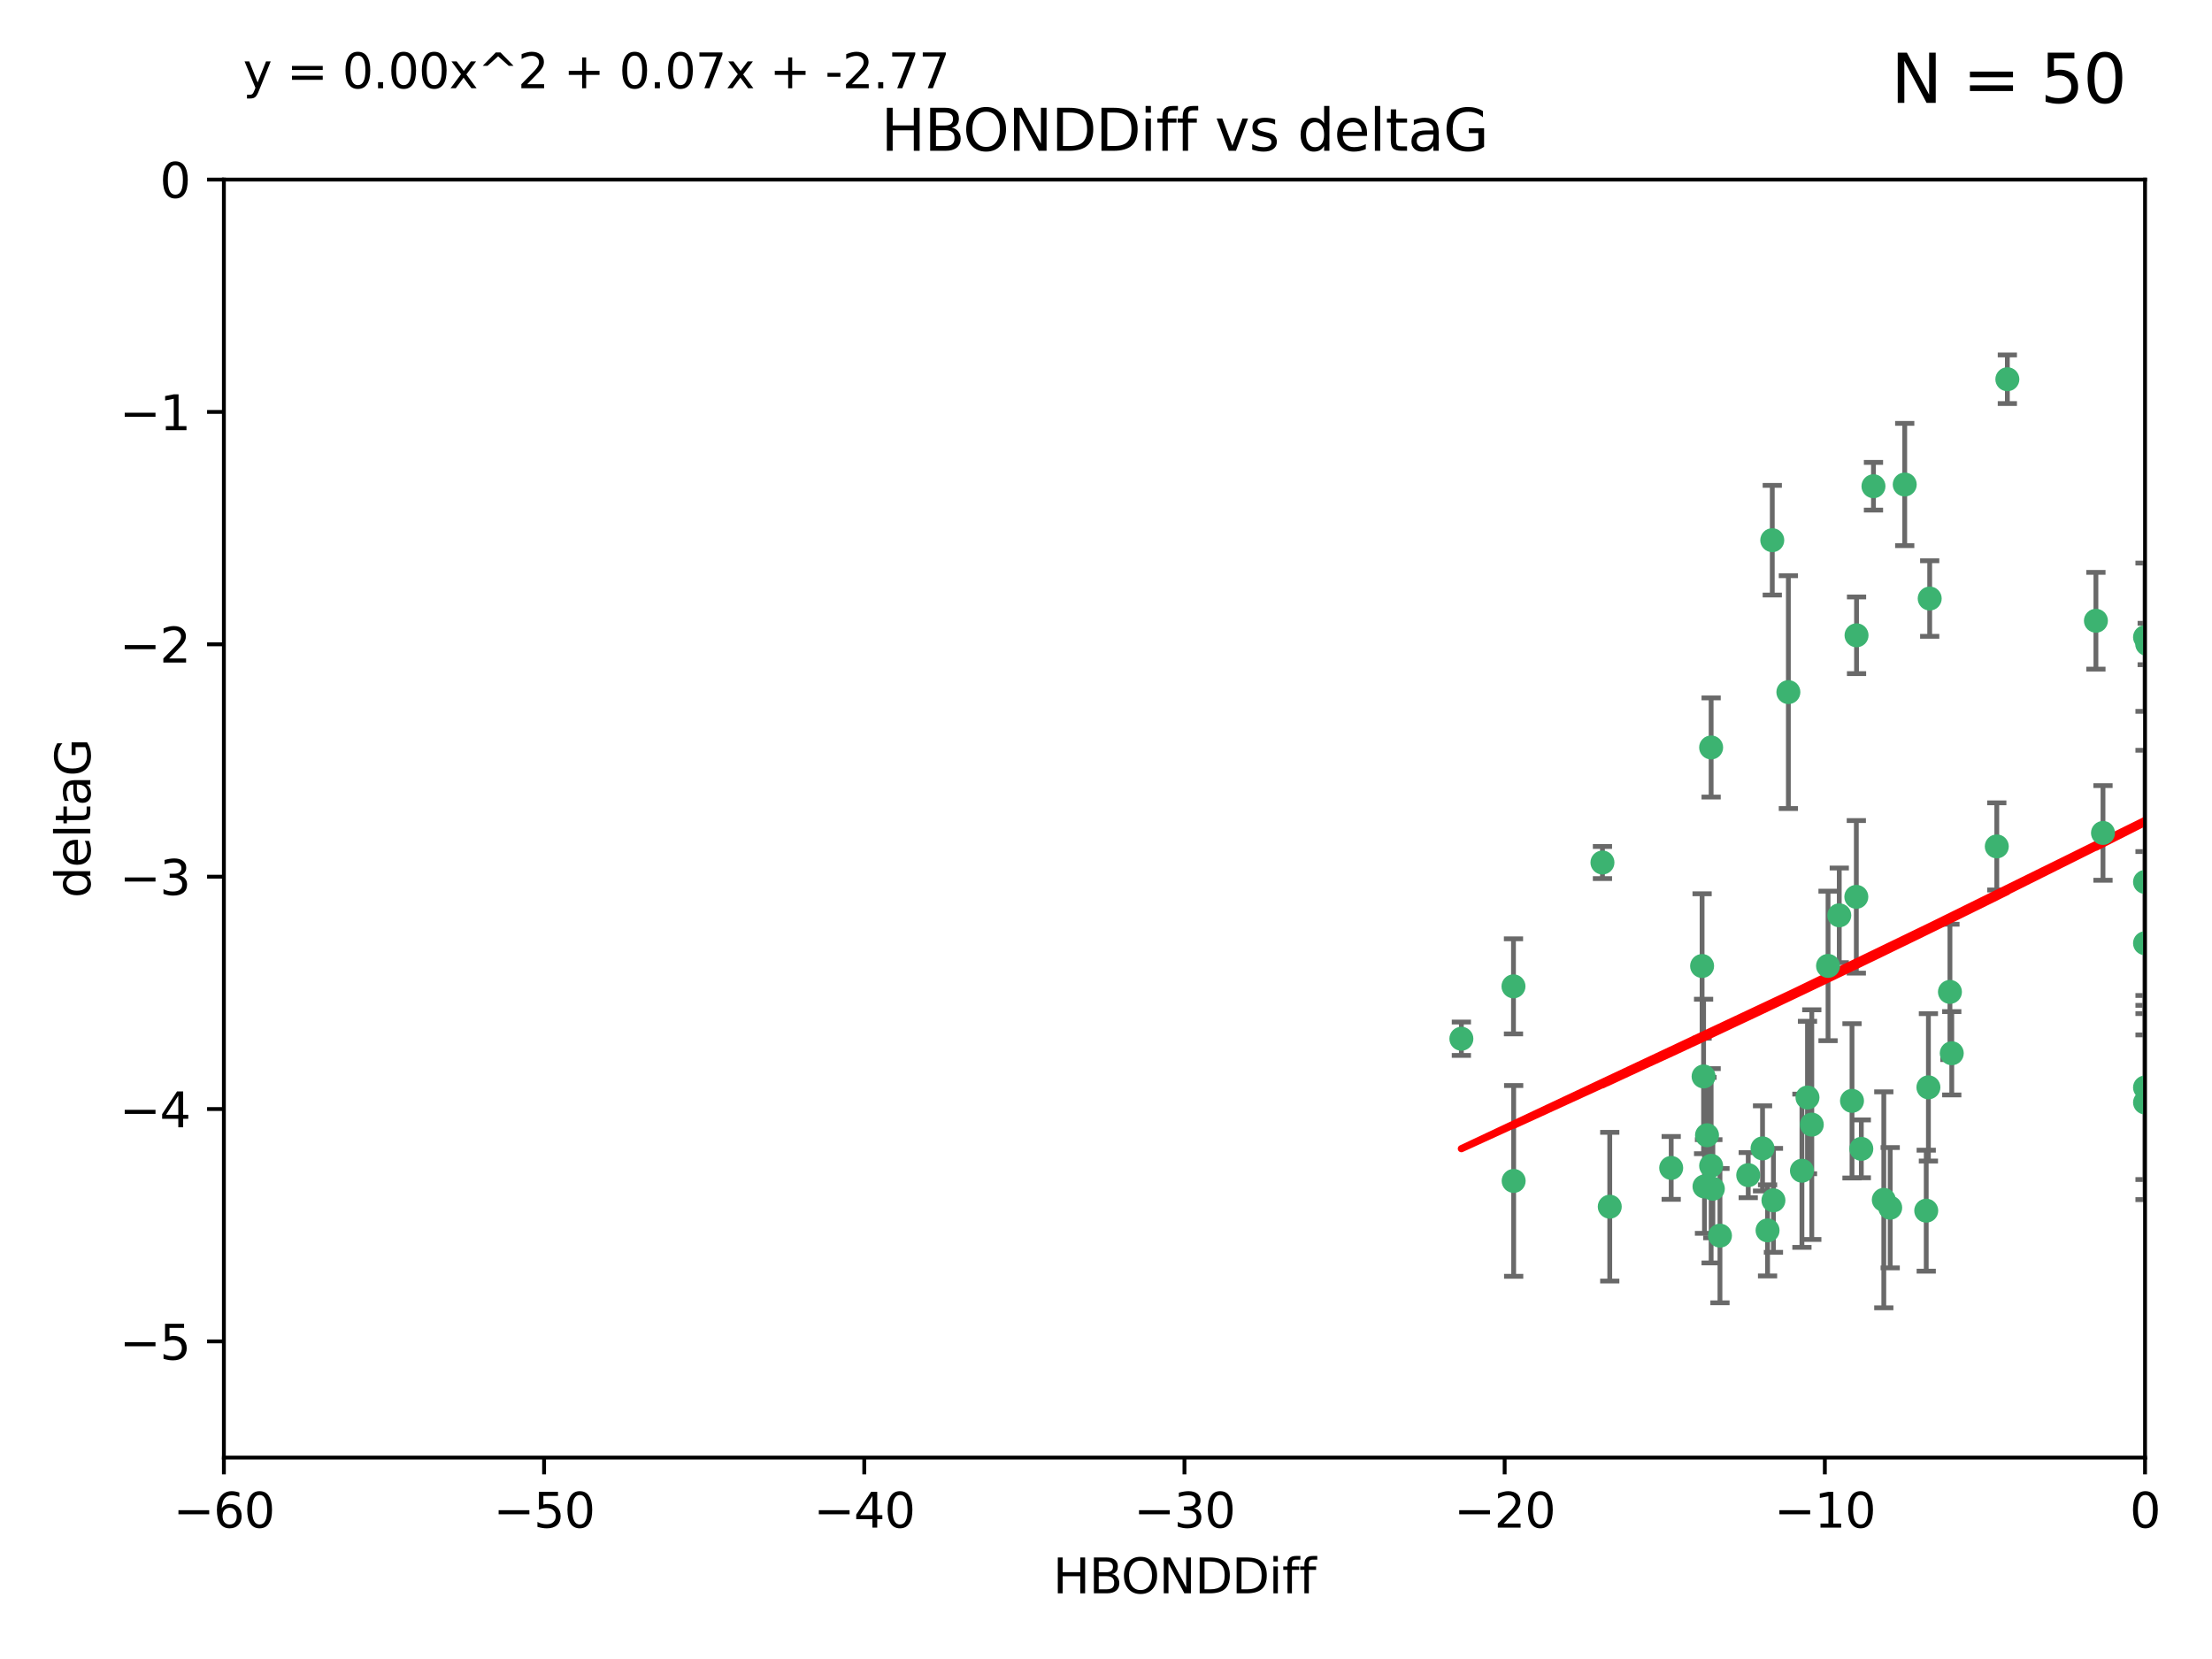 <?xml version="1.0" encoding="utf-8" standalone="no"?>
<!DOCTYPE svg PUBLIC "-//W3C//DTD SVG 1.1//EN"
  "http://www.w3.org/Graphics/SVG/1.1/DTD/svg11.dtd">
<svg xmlns:xlink="http://www.w3.org/1999/xlink" width="460.8pt" height="345.6pt" viewBox="0 0 460.8 345.6" xmlns="http://www.w3.org/2000/svg" version="1.1">
 <defs>
  <style type="text/css">*{stroke-linejoin: round; stroke-linecap: butt}</style>
 </defs>
 <g id="figure_1">
  <g id="patch_1">
   <path d="M 0 345.6 
L 460.8 345.6 
L 460.8 0 
L 0 0 
z
" style="fill: #ffffff"/>
  </g>
  <g id="axes_1">
   <g id="patch_2">
    <path d="M 46.64 303.64 
L 446.85 303.64 
L 446.85 37.411 
L 46.64 37.411 
z
" style="fill: #ffffff"/>
   </g>
   <g id="PathCollection_1">
    <defs>
     <path id="mf880e92dfe" d="M 0 1.118 
C 0.297 1.118 0.581 1 0.791 0.791 
C 1 0.581 1.118 0.297 1.118 0 
C 1.118 -0.297 1 -0.581 0.791 -0.791 
C 0.581 -1 0.297 -1.118 0 -1.118 
C -0.297 -1.118 -0.581 -1 -0.791 -0.791 
C -1 -0.581 -1.118 -0.297 -1.118 0 
C -1.118 0.297 -1 0.581 -0.791 0.791 
C -0.581 1 -0.297 1.118 0 1.118 
z
" style="stroke: #3cb371"/>
    </defs>
    <g clip-path="url(#p77d6be1701)">
     <use xlink:href="#mf880e92dfe" x="335.341" y="251.376" style="fill: #3cb371; stroke: #3cb371"/>
     <use xlink:href="#mf880e92dfe" x="364.189" y="244.802" style="fill: #3cb371; stroke: #3cb371"/>
     <use xlink:href="#mf880e92dfe" x="368.215" y="256.313" style="fill: #3cb371; stroke: #3cb371"/>
     <use xlink:href="#mf880e92dfe" x="377.43" y="234.279" style="fill: #3cb371; stroke: #3cb371"/>
     <use xlink:href="#mf880e92dfe" x="315.323" y="246.006" style="fill: #3cb371; stroke: #3cb371"/>
     <use xlink:href="#mf880e92dfe" x="348.14" y="243.297" style="fill: #3cb371; stroke: #3cb371"/>
     <use xlink:href="#mf880e92dfe" x="358.301" y="257.405" style="fill: #3cb371; stroke: #3cb371"/>
     <use xlink:href="#mf880e92dfe" x="393.763" y="251.587" style="fill: #3cb371; stroke: #3cb371"/>
     <use xlink:href="#mf880e92dfe" x="367.169" y="239.231" style="fill: #3cb371; stroke: #3cb371"/>
     <use xlink:href="#mf880e92dfe" x="356.818" y="247.636" style="fill: #3cb371; stroke: #3cb371"/>
     <use xlink:href="#mf880e92dfe" x="375.375" y="243.883" style="fill: #3cb371; stroke: #3cb371"/>
     <use xlink:href="#mf880e92dfe" x="380.815" y="201.217" style="fill: #3cb371; stroke: #3cb371"/>
     <use xlink:href="#mf880e92dfe" x="369.439" y="250.053" style="fill: #3cb371; stroke: #3cb371"/>
     <use xlink:href="#mf880e92dfe" x="461.043" y="160.932" style="fill: #3cb371; stroke: #3cb371"/>
     <use xlink:href="#mf880e92dfe" x="392.43" y="249.947" style="fill: #3cb371; stroke: #3cb371"/>
     <use xlink:href="#mf880e92dfe" x="355.078" y="247.167" style="fill: #3cb371; stroke: #3cb371"/>
     <use xlink:href="#mf880e92dfe" x="387.747" y="239.326" style="fill: #3cb371; stroke: #3cb371"/>
     <use xlink:href="#mf880e92dfe" x="385.806" y="229.326" style="fill: #3cb371; stroke: #3cb371"/>
     <use xlink:href="#mf880e92dfe" x="354.578" y="201.236" style="fill: #3cb371; stroke: #3cb371"/>
     <use xlink:href="#mf880e92dfe" x="356.461" y="242.854" style="fill: #3cb371; stroke: #3cb371"/>
     <use xlink:href="#mf880e92dfe" x="386.75" y="132.347" style="fill: #3cb371; stroke: #3cb371"/>
     <use xlink:href="#mf880e92dfe" x="372.551" y="144.179" style="fill: #3cb371; stroke: #3cb371"/>
     <use xlink:href="#mf880e92dfe" x="467.182" y="182.373" style="fill: #3cb371; stroke: #3cb371"/>
     <use xlink:href="#mf880e92dfe" x="354.889" y="224.244" style="fill: #3cb371; stroke: #3cb371"/>
     <use xlink:href="#mf880e92dfe" x="356.461" y="155.71" style="fill: #3cb371; stroke: #3cb371"/>
     <use xlink:href="#mf880e92dfe" x="304.431" y="216.388" style="fill: #3cb371; stroke: #3cb371"/>
     <use xlink:href="#mf880e92dfe" x="415.968" y="176.324" style="fill: #3cb371; stroke: #3cb371"/>
     <use xlink:href="#mf880e92dfe" x="406.209" y="206.631" style="fill: #3cb371; stroke: #3cb371"/>
     <use xlink:href="#mf880e92dfe" x="401.269" y="252.205" style="fill: #3cb371; stroke: #3cb371"/>
     <use xlink:href="#mf880e92dfe" x="396.79" y="100.933" style="fill: #3cb371; stroke: #3cb371"/>
     <use xlink:href="#mf880e92dfe" x="355.603" y="236.492" style="fill: #3cb371; stroke: #3cb371"/>
     <use xlink:href="#mf880e92dfe" x="418.169" y="79.004" style="fill: #3cb371; stroke: #3cb371"/>
     <use xlink:href="#mf880e92dfe" x="386.706" y="186.829" style="fill: #3cb371; stroke: #3cb371"/>
     <use xlink:href="#mf880e92dfe" x="376.533" y="228.634" style="fill: #3cb371; stroke: #3cb371"/>
     <use xlink:href="#mf880e92dfe" x="390.278" y="101.292" style="fill: #3cb371; stroke: #3cb371"/>
     <use xlink:href="#mf880e92dfe" x="401.723" y="226.513" style="fill: #3cb371; stroke: #3cb371"/>
     <use xlink:href="#mf880e92dfe" x="315.286" y="205.474" style="fill: #3cb371; stroke: #3cb371"/>
     <use xlink:href="#mf880e92dfe" x="383.153" y="190.68" style="fill: #3cb371; stroke: #3cb371"/>
     <use xlink:href="#mf880e92dfe" x="446.85" y="196.492" style="fill: #3cb371; stroke: #3cb371"/>
     <use xlink:href="#mf880e92dfe" x="369.197" y="112.533" style="fill: #3cb371; stroke: #3cb371"/>
     <use xlink:href="#mf880e92dfe" x="401.991" y="124.685" style="fill: #3cb371; stroke: #3cb371"/>
     <use xlink:href="#mf880e92dfe" x="406.587" y="219.415" style="fill: #3cb371; stroke: #3cb371"/>
     <use xlink:href="#mf880e92dfe" x="446.85" y="183.726" style="fill: #3cb371; stroke: #3cb371"/>
     <use xlink:href="#mf880e92dfe" x="438.092" y="173.517" style="fill: #3cb371; stroke: #3cb371"/>
     <use xlink:href="#mf880e92dfe" x="446.85" y="229.664" style="fill: #3cb371; stroke: #3cb371"/>
     <use xlink:href="#mf880e92dfe" x="446.85" y="132.74" style="fill: #3cb371; stroke: #3cb371"/>
     <use xlink:href="#mf880e92dfe" x="436.618" y="129.316" style="fill: #3cb371; stroke: #3cb371"/>
     <use xlink:href="#mf880e92dfe" x="447.3" y="134.155" style="fill: #3cb371; stroke: #3cb371"/>
     <use xlink:href="#mf880e92dfe" x="333.82" y="179.678" style="fill: #3cb371; stroke: #3cb371"/>
     <use xlink:href="#mf880e92dfe" x="446.85" y="226.55" style="fill: #3cb371; stroke: #3cb371"/>
    </g>
   </g>
   <g id="matplotlib.axis_1">
    <g id="xtick_1">
     <g id="line2d_1">
      <defs>
       <path id="m712884df09" d="M 0 0 
L 0 3.5 
" style="stroke: #000000; stroke-width: 0.8"/>
      </defs>
      <g>
       <use xlink:href="#m712884df09" x="46.64" y="303.64" style="stroke: #000000; stroke-width: 0.8"/>
      </g>
     </g>
     <g id="text_1">
      <!-- −60 -->
      <g transform="translate(36.088 318.238)scale(0.1 -0.1)">
       <defs>
        <path id="DejaVuSans-2212" d="M 678 2272 
L 4684 2272 
L 4684 1741 
L 678 1741 
L 678 2272 
z
" transform="scale(0.016)"/>
        <path id="DejaVuSans-36" d="M 2113 2584 
Q 1688 2584 1439 2293 
Q 1191 2003 1191 1497 
Q 1191 994 1439 701 
Q 1688 409 2113 409 
Q 2538 409 2786 701 
Q 3034 994 3034 1497 
Q 3034 2003 2786 2293 
Q 2538 2584 2113 2584 
z
M 3366 4563 
L 3366 3988 
Q 3128 4100 2886 4159 
Q 2644 4219 2406 4219 
Q 1781 4219 1451 3797 
Q 1122 3375 1075 2522 
Q 1259 2794 1537 2939 
Q 1816 3084 2150 3084 
Q 2853 3084 3261 2657 
Q 3669 2231 3669 1497 
Q 3669 778 3244 343 
Q 2819 -91 2113 -91 
Q 1303 -91 875 529 
Q 447 1150 447 2328 
Q 447 3434 972 4092 
Q 1497 4750 2381 4750 
Q 2619 4750 2861 4703 
Q 3103 4656 3366 4563 
z
" transform="scale(0.016)"/>
        <path id="DejaVuSans-30" d="M 2034 4250 
Q 1547 4250 1301 3770 
Q 1056 3291 1056 2328 
Q 1056 1369 1301 889 
Q 1547 409 2034 409 
Q 2525 409 2770 889 
Q 3016 1369 3016 2328 
Q 3016 3291 2770 3770 
Q 2525 4250 2034 4250 
z
M 2034 4750 
Q 2819 4750 3233 4129 
Q 3647 3509 3647 2328 
Q 3647 1150 3233 529 
Q 2819 -91 2034 -91 
Q 1250 -91 836 529 
Q 422 1150 422 2328 
Q 422 3509 836 4129 
Q 1250 4750 2034 4750 
z
" transform="scale(0.016)"/>
       </defs>
       <use xlink:href="#DejaVuSans-2212"/>
       <use xlink:href="#DejaVuSans-36" x="83.789"/>
       <use xlink:href="#DejaVuSans-30" x="147.412"/>
      </g>
     </g>
    </g>
    <g id="xtick_2">
     <g id="line2d_2">
      <g>
       <use xlink:href="#m712884df09" x="113.342" y="303.64" style="stroke: #000000; stroke-width: 0.8"/>
      </g>
     </g>
     <g id="text_2">
      <!-- −50 -->
      <g transform="translate(102.789 318.238)scale(0.1 -0.1)">
       <defs>
        <path id="DejaVuSans-35" d="M 691 4666 
L 3169 4666 
L 3169 4134 
L 1269 4134 
L 1269 2991 
Q 1406 3038 1543 3061 
Q 1681 3084 1819 3084 
Q 2600 3084 3056 2656 
Q 3513 2228 3513 1497 
Q 3513 744 3044 326 
Q 2575 -91 1722 -91 
Q 1428 -91 1123 -41 
Q 819 9 494 109 
L 494 744 
Q 775 591 1075 516 
Q 1375 441 1709 441 
Q 2250 441 2565 725 
Q 2881 1009 2881 1497 
Q 2881 1984 2565 2268 
Q 2250 2553 1709 2553 
Q 1456 2553 1204 2497 
Q 953 2441 691 2322 
L 691 4666 
z
" transform="scale(0.016)"/>
       </defs>
       <use xlink:href="#DejaVuSans-2212"/>
       <use xlink:href="#DejaVuSans-35" x="83.789"/>
       <use xlink:href="#DejaVuSans-30" x="147.412"/>
      </g>
     </g>
    </g>
    <g id="xtick_3">
     <g id="line2d_3">
      <g>
       <use xlink:href="#m712884df09" x="180.043" y="303.64" style="stroke: #000000; stroke-width: 0.8"/>
      </g>
     </g>
     <g id="text_3">
      <!-- −40 -->
      <g transform="translate(169.491 318.238)scale(0.1 -0.1)">
       <defs>
        <path id="DejaVuSans-34" d="M 2419 4116 
L 825 1625 
L 2419 1625 
L 2419 4116 
z
M 2253 4666 
L 3047 4666 
L 3047 1625 
L 3713 1625 
L 3713 1100 
L 3047 1100 
L 3047 0 
L 2419 0 
L 2419 1100 
L 313 1100 
L 313 1709 
L 2253 4666 
z
" transform="scale(0.016)"/>
       </defs>
       <use xlink:href="#DejaVuSans-2212"/>
       <use xlink:href="#DejaVuSans-34" x="83.789"/>
       <use xlink:href="#DejaVuSans-30" x="147.412"/>
      </g>
     </g>
    </g>
    <g id="xtick_4">
     <g id="line2d_4">
      <g>
       <use xlink:href="#m712884df09" x="246.745" y="303.64" style="stroke: #000000; stroke-width: 0.8"/>
      </g>
     </g>
     <g id="text_4">
      <!-- −30 -->
      <g transform="translate(236.193 318.238)scale(0.1 -0.1)">
       <defs>
        <path id="DejaVuSans-33" d="M 2597 2516 
Q 3050 2419 3304 2112 
Q 3559 1806 3559 1356 
Q 3559 666 3084 287 
Q 2609 -91 1734 -91 
Q 1441 -91 1130 -33 
Q 819 25 488 141 
L 488 750 
Q 750 597 1062 519 
Q 1375 441 1716 441 
Q 2309 441 2620 675 
Q 2931 909 2931 1356 
Q 2931 1769 2642 2001 
Q 2353 2234 1838 2234 
L 1294 2234 
L 1294 2753 
L 1863 2753 
Q 2328 2753 2575 2939 
Q 2822 3125 2822 3475 
Q 2822 3834 2567 4026 
Q 2313 4219 1838 4219 
Q 1578 4219 1281 4162 
Q 984 4106 628 3988 
L 628 4550 
Q 988 4650 1302 4700 
Q 1616 4750 1894 4750 
Q 2613 4750 3031 4423 
Q 3450 4097 3450 3541 
Q 3450 3153 3228 2886 
Q 3006 2619 2597 2516 
z
" transform="scale(0.016)"/>
       </defs>
       <use xlink:href="#DejaVuSans-2212"/>
       <use xlink:href="#DejaVuSans-33" x="83.789"/>
       <use xlink:href="#DejaVuSans-30" x="147.412"/>
      </g>
     </g>
    </g>
    <g id="xtick_5">
     <g id="line2d_5">
      <g>
       <use xlink:href="#m712884df09" x="313.447" y="303.64" style="stroke: #000000; stroke-width: 0.8"/>
      </g>
     </g>
     <g id="text_5">
      <!-- −20 -->
      <g transform="translate(302.894 318.238)scale(0.1 -0.1)">
       <defs>
        <path id="DejaVuSans-32" d="M 1228 531 
L 3431 531 
L 3431 0 
L 469 0 
L 469 531 
Q 828 903 1448 1529 
Q 2069 2156 2228 2338 
Q 2531 2678 2651 2914 
Q 2772 3150 2772 3378 
Q 2772 3750 2511 3984 
Q 2250 4219 1831 4219 
Q 1534 4219 1204 4116 
Q 875 4013 500 3803 
L 500 4441 
Q 881 4594 1212 4672 
Q 1544 4750 1819 4750 
Q 2544 4750 2975 4387 
Q 3406 4025 3406 3419 
Q 3406 3131 3298 2873 
Q 3191 2616 2906 2266 
Q 2828 2175 2409 1742 
Q 1991 1309 1228 531 
z
" transform="scale(0.016)"/>
       </defs>
       <use xlink:href="#DejaVuSans-2212"/>
       <use xlink:href="#DejaVuSans-32" x="83.789"/>
       <use xlink:href="#DejaVuSans-30" x="147.412"/>
      </g>
     </g>
    </g>
    <g id="xtick_6">
     <g id="line2d_6">
      <g>
       <use xlink:href="#m712884df09" x="380.148" y="303.64" style="stroke: #000000; stroke-width: 0.8"/>
      </g>
     </g>
     <g id="text_6">
      <!-- −10 -->
      <g transform="translate(369.596 318.238)scale(0.1 -0.1)">
       <defs>
        <path id="DejaVuSans-31" d="M 794 531 
L 1825 531 
L 1825 4091 
L 703 3866 
L 703 4441 
L 1819 4666 
L 2450 4666 
L 2450 531 
L 3481 531 
L 3481 0 
L 794 0 
L 794 531 
z
" transform="scale(0.016)"/>
       </defs>
       <use xlink:href="#DejaVuSans-2212"/>
       <use xlink:href="#DejaVuSans-31" x="83.789"/>
       <use xlink:href="#DejaVuSans-30" x="147.412"/>
      </g>
     </g>
    </g>
    <g id="xtick_7">
     <g id="line2d_7">
      <g>
       <use xlink:href="#m712884df09" x="446.85" y="303.64" style="stroke: #000000; stroke-width: 0.8"/>
      </g>
     </g>
     <g id="text_7">
      <!-- 0 -->
      <g transform="translate(443.669 318.238)scale(0.1 -0.1)">
       <use xlink:href="#DejaVuSans-30"/>
      </g>
     </g>
    </g>
    <g id="text_8">
     <!-- HBONDDiff -->
     <g transform="translate(219.356 331.917)scale(0.1 -0.1)">
      <defs>
       <path id="DejaVuSans-48" d="M 628 4666 
L 1259 4666 
L 1259 2753 
L 3553 2753 
L 3553 4666 
L 4184 4666 
L 4184 0 
L 3553 0 
L 3553 2222 
L 1259 2222 
L 1259 0 
L 628 0 
L 628 4666 
z
" transform="scale(0.016)"/>
       <path id="DejaVuSans-42" d="M 1259 2228 
L 1259 519 
L 2272 519 
Q 2781 519 3026 730 
Q 3272 941 3272 1375 
Q 3272 1813 3026 2020 
Q 2781 2228 2272 2228 
L 1259 2228 
z
M 1259 4147 
L 1259 2741 
L 2194 2741 
Q 2656 2741 2882 2914 
Q 3109 3088 3109 3444 
Q 3109 3797 2882 3972 
Q 2656 4147 2194 4147 
L 1259 4147 
z
M 628 4666 
L 2241 4666 
Q 2963 4666 3353 4366 
Q 3744 4066 3744 3513 
Q 3744 3084 3544 2831 
Q 3344 2578 2956 2516 
Q 3422 2416 3680 2098 
Q 3938 1781 3938 1306 
Q 3938 681 3513 340 
Q 3088 0 2303 0 
L 628 0 
L 628 4666 
z
" transform="scale(0.016)"/>
       <path id="DejaVuSans-4f" d="M 2522 4238 
Q 1834 4238 1429 3725 
Q 1025 3213 1025 2328 
Q 1025 1447 1429 934 
Q 1834 422 2522 422 
Q 3209 422 3611 934 
Q 4013 1447 4013 2328 
Q 4013 3213 3611 3725 
Q 3209 4238 2522 4238 
z
M 2522 4750 
Q 3503 4750 4090 4092 
Q 4678 3434 4678 2328 
Q 4678 1225 4090 567 
Q 3503 -91 2522 -91 
Q 1538 -91 948 565 
Q 359 1222 359 2328 
Q 359 3434 948 4092 
Q 1538 4750 2522 4750 
z
" transform="scale(0.016)"/>
       <path id="DejaVuSans-4e" d="M 628 4666 
L 1478 4666 
L 3547 763 
L 3547 4666 
L 4159 4666 
L 4159 0 
L 3309 0 
L 1241 3903 
L 1241 0 
L 628 0 
L 628 4666 
z
" transform="scale(0.016)"/>
       <path id="DejaVuSans-44" d="M 1259 4147 
L 1259 519 
L 2022 519 
Q 2988 519 3436 956 
Q 3884 1394 3884 2338 
Q 3884 3275 3436 3711 
Q 2988 4147 2022 4147 
L 1259 4147 
z
M 628 4666 
L 1925 4666 
Q 3281 4666 3915 4102 
Q 4550 3538 4550 2338 
Q 4550 1131 3912 565 
Q 3275 0 1925 0 
L 628 0 
L 628 4666 
z
" transform="scale(0.016)"/>
       <path id="DejaVuSans-69" d="M 603 3500 
L 1178 3500 
L 1178 0 
L 603 0 
L 603 3500 
z
M 603 4863 
L 1178 4863 
L 1178 4134 
L 603 4134 
L 603 4863 
z
" transform="scale(0.016)"/>
       <path id="DejaVuSans-66" d="M 2375 4863 
L 2375 4384 
L 1825 4384 
Q 1516 4384 1395 4259 
Q 1275 4134 1275 3809 
L 1275 3500 
L 2222 3500 
L 2222 3053 
L 1275 3053 
L 1275 0 
L 697 0 
L 697 3053 
L 147 3053 
L 147 3500 
L 697 3500 
L 697 3744 
Q 697 4328 969 4595 
Q 1241 4863 1831 4863 
L 2375 4863 
z
" transform="scale(0.016)"/>
      </defs>
      <use xlink:href="#DejaVuSans-48"/>
      <use xlink:href="#DejaVuSans-42" x="75.195"/>
      <use xlink:href="#DejaVuSans-4f" x="142.049"/>
      <use xlink:href="#DejaVuSans-4e" x="220.76"/>
      <use xlink:href="#DejaVuSans-44" x="295.564"/>
      <use xlink:href="#DejaVuSans-44" x="372.566"/>
      <use xlink:href="#DejaVuSans-69" x="449.568"/>
      <use xlink:href="#DejaVuSans-66" x="477.352"/>
      <use xlink:href="#DejaVuSans-66" x="512.557"/>
     </g>
    </g>
   </g>
   <g id="matplotlib.axis_2">
    <g id="ytick_1">
     <g id="line2d_8">
      <defs>
       <path id="m586e40a6e6" d="M 0 0 
L -3.5 0 
" style="stroke: #000000; stroke-width: 0.8"/>
      </defs>
      <g>
       <use xlink:href="#m586e40a6e6" x="46.64" y="279.437" style="stroke: #000000; stroke-width: 0.8"/>
      </g>
     </g>
     <g id="text_9">
      <!-- −5 -->
      <g transform="translate(24.898 283.237)scale(0.1 -0.1)">
       <use xlink:href="#DejaVuSans-2212"/>
       <use xlink:href="#DejaVuSans-35" x="83.789"/>
      </g>
     </g>
    </g>
    <g id="ytick_2">
     <g id="line2d_9">
      <g>
       <use xlink:href="#m586e40a6e6" x="46.64" y="231.032" style="stroke: #000000; stroke-width: 0.8"/>
      </g>
     </g>
     <g id="text_10">
      <!-- −4 -->
      <g transform="translate(24.898 234.831)scale(0.1 -0.1)">
       <use xlink:href="#DejaVuSans-2212"/>
       <use xlink:href="#DejaVuSans-34" x="83.789"/>
      </g>
     </g>
    </g>
    <g id="ytick_3">
     <g id="line2d_10">
      <g>
       <use xlink:href="#m586e40a6e6" x="46.64" y="182.627" style="stroke: #000000; stroke-width: 0.8"/>
      </g>
     </g>
     <g id="text_11">
      <!-- −3 -->
      <g transform="translate(24.898 186.426)scale(0.1 -0.1)">
       <use xlink:href="#DejaVuSans-2212"/>
       <use xlink:href="#DejaVuSans-33" x="83.789"/>
      </g>
     </g>
    </g>
    <g id="ytick_4">
     <g id="line2d_11">
      <g>
       <use xlink:href="#m586e40a6e6" x="46.64" y="134.222" style="stroke: #000000; stroke-width: 0.8"/>
      </g>
     </g>
     <g id="text_12">
      <!-- −2 -->
      <g transform="translate(24.898 138.021)scale(0.1 -0.1)">
       <use xlink:href="#DejaVuSans-2212"/>
       <use xlink:href="#DejaVuSans-32" x="83.789"/>
      </g>
     </g>
    </g>
    <g id="ytick_5">
     <g id="line2d_12">
      <g>
       <use xlink:href="#m586e40a6e6" x="46.64" y="85.816" style="stroke: #000000; stroke-width: 0.8"/>
      </g>
     </g>
     <g id="text_13">
      <!-- −1 -->
      <g transform="translate(24.898 89.616)scale(0.1 -0.1)">
       <use xlink:href="#DejaVuSans-2212"/>
       <use xlink:href="#DejaVuSans-31" x="83.789"/>
      </g>
     </g>
    </g>
    <g id="ytick_6">
     <g id="line2d_13">
      <g>
       <use xlink:href="#m586e40a6e6" x="46.64" y="37.411" style="stroke: #000000; stroke-width: 0.8"/>
      </g>
     </g>
     <g id="text_14">
      <!-- 0 -->
      <g transform="translate(33.278 41.21)scale(0.1 -0.1)">
       <use xlink:href="#DejaVuSans-30"/>
      </g>
     </g>
    </g>
    <g id="text_15">
     <!-- deltaG -->
     <g transform="translate(18.818 187.064)rotate(-90)scale(0.1 -0.1)">
      <defs>
       <path id="DejaVuSans-64" d="M 2906 2969 
L 2906 4863 
L 3481 4863 
L 3481 0 
L 2906 0 
L 2906 525 
Q 2725 213 2448 61 
Q 2172 -91 1784 -91 
Q 1150 -91 751 415 
Q 353 922 353 1747 
Q 353 2572 751 3078 
Q 1150 3584 1784 3584 
Q 2172 3584 2448 3432 
Q 2725 3281 2906 2969 
z
M 947 1747 
Q 947 1113 1208 752 
Q 1469 391 1925 391 
Q 2381 391 2643 752 
Q 2906 1113 2906 1747 
Q 2906 2381 2643 2742 
Q 2381 3103 1925 3103 
Q 1469 3103 1208 2742 
Q 947 2381 947 1747 
z
" transform="scale(0.016)"/>
       <path id="DejaVuSans-65" d="M 3597 1894 
L 3597 1613 
L 953 1613 
Q 991 1019 1311 708 
Q 1631 397 2203 397 
Q 2534 397 2845 478 
Q 3156 559 3463 722 
L 3463 178 
Q 3153 47 2828 -22 
Q 2503 -91 2169 -91 
Q 1331 -91 842 396 
Q 353 884 353 1716 
Q 353 2575 817 3079 
Q 1281 3584 2069 3584 
Q 2775 3584 3186 3129 
Q 3597 2675 3597 1894 
z
M 3022 2063 
Q 3016 2534 2758 2815 
Q 2500 3097 2075 3097 
Q 1594 3097 1305 2825 
Q 1016 2553 972 2059 
L 3022 2063 
z
" transform="scale(0.016)"/>
       <path id="DejaVuSans-6c" d="M 603 4863 
L 1178 4863 
L 1178 0 
L 603 0 
L 603 4863 
z
" transform="scale(0.016)"/>
       <path id="DejaVuSans-74" d="M 1172 4494 
L 1172 3500 
L 2356 3500 
L 2356 3053 
L 1172 3053 
L 1172 1153 
Q 1172 725 1289 603 
Q 1406 481 1766 481 
L 2356 481 
L 2356 0 
L 1766 0 
Q 1100 0 847 248 
Q 594 497 594 1153 
L 594 3053 
L 172 3053 
L 172 3500 
L 594 3500 
L 594 4494 
L 1172 4494 
z
" transform="scale(0.016)"/>
       <path id="DejaVuSans-61" d="M 2194 1759 
Q 1497 1759 1228 1600 
Q 959 1441 959 1056 
Q 959 750 1161 570 
Q 1363 391 1709 391 
Q 2188 391 2477 730 
Q 2766 1069 2766 1631 
L 2766 1759 
L 2194 1759 
z
M 3341 1997 
L 3341 0 
L 2766 0 
L 2766 531 
Q 2569 213 2275 61 
Q 1981 -91 1556 -91 
Q 1019 -91 701 211 
Q 384 513 384 1019 
Q 384 1609 779 1909 
Q 1175 2209 1959 2209 
L 2766 2209 
L 2766 2266 
Q 2766 2663 2505 2880 
Q 2244 3097 1772 3097 
Q 1472 3097 1187 3025 
Q 903 2953 641 2809 
L 641 3341 
Q 956 3463 1253 3523 
Q 1550 3584 1831 3584 
Q 2591 3584 2966 3190 
Q 3341 2797 3341 1997 
z
" transform="scale(0.016)"/>
       <path id="DejaVuSans-47" d="M 3809 666 
L 3809 1919 
L 2778 1919 
L 2778 2438 
L 4434 2438 
L 4434 434 
Q 4069 175 3628 42 
Q 3188 -91 2688 -91 
Q 1594 -91 976 548 
Q 359 1188 359 2328 
Q 359 3472 976 4111 
Q 1594 4750 2688 4750 
Q 3144 4750 3555 4637 
Q 3966 4525 4313 4306 
L 4313 3634 
Q 3963 3931 3569 4081 
Q 3175 4231 2741 4231 
Q 1884 4231 1454 3753 
Q 1025 3275 1025 2328 
Q 1025 1384 1454 906 
Q 1884 428 2741 428 
Q 3075 428 3337 486 
Q 3600 544 3809 666 
z
" transform="scale(0.016)"/>
      </defs>
      <use xlink:href="#DejaVuSans-64"/>
      <use xlink:href="#DejaVuSans-65" x="63.477"/>
      <use xlink:href="#DejaVuSans-6c" x="125"/>
      <use xlink:href="#DejaVuSans-74" x="152.783"/>
      <use xlink:href="#DejaVuSans-61" x="191.992"/>
      <use xlink:href="#DejaVuSans-47" x="253.271"/>
     </g>
    </g>
   </g>
   <g id="LineCollection_1">
    <path d="M 335.341 266.868 
L 335.341 235.885 
" clip-path="url(#p77d6be1701)" style="fill: none; stroke: #696969"/>
    <path d="M 364.189 249.5 
L 364.189 240.104 
" clip-path="url(#p77d6be1701)" style="fill: none; stroke: #696969"/>
    <path d="M 368.215 265.803 
L 368.215 246.824 
" clip-path="url(#p77d6be1701)" style="fill: none; stroke: #696969"/>
    <path d="M 377.43 258.2 
L 377.43 210.359 
" clip-path="url(#p77d6be1701)" style="fill: none; stroke: #696969"/>
    <path d="M 315.323 265.875 
L 315.323 226.137 
" clip-path="url(#p77d6be1701)" style="fill: none; stroke: #696969"/>
    <path d="M 348.14 249.844 
L 348.14 236.751 
" clip-path="url(#p77d6be1701)" style="fill: none; stroke: #696969"/>
    <path d="M 358.301 271.395 
L 358.301 243.416 
" clip-path="url(#p77d6be1701)" style="fill: none; stroke: #696969"/>
    <path d="M 393.763 264.121 
L 393.763 239.054 
" clip-path="url(#p77d6be1701)" style="fill: none; stroke: #696969"/>
    <path d="M 367.169 248.098 
L 367.169 230.363 
" clip-path="url(#p77d6be1701)" style="fill: none; stroke: #696969"/>
    <path d="M 356.818 257.858 
L 356.818 237.413 
" clip-path="url(#p77d6be1701)" style="fill: none; stroke: #696969"/>
    <path d="M 375.375 259.845 
L 375.375 227.921 
" clip-path="url(#p77d6be1701)" style="fill: none; stroke: #696969"/>
    <path d="M 380.815 216.787 
L 380.815 185.647 
" clip-path="url(#p77d6be1701)" style="fill: none; stroke: #696969"/>
    <path d="M 369.439 260.879 
L 369.439 239.228 
" clip-path="url(#p77d6be1701)" style="fill: none; stroke: #696969"/>
    <path d="M 461.043 174.643 
L 461.043 147.221 
" clip-path="url(#p77d6be1701)" style="fill: none; stroke: #696969"/>
    <path d="M 392.43 272.441 
L 392.43 227.452 
" clip-path="url(#p77d6be1701)" style="fill: none; stroke: #696969"/>
    <path d="M 355.078 256.928 
L 355.078 237.406 
" clip-path="url(#p77d6be1701)" style="fill: none; stroke: #696969"/>
    <path d="M 387.747 245.353 
L 387.747 233.299 
" clip-path="url(#p77d6be1701)" style="fill: none; stroke: #696969"/>
    <path d="M 385.806 245.399 
L 385.806 213.253 
" clip-path="url(#p77d6be1701)" style="fill: none; stroke: #696969"/>
    <path d="M 354.578 216.283 
L 354.578 186.188 
" clip-path="url(#p77d6be1701)" style="fill: none; stroke: #696969"/>
    <path d="M 356.461 263.089 
L 356.461 222.619 
" clip-path="url(#p77d6be1701)" style="fill: none; stroke: #696969"/>
    <path d="M 386.75 140.329 
L 386.75 124.364 
" clip-path="url(#p77d6be1701)" style="fill: none; stroke: #696969"/>
    <path d="M 372.551 168.43 
L 372.551 119.929 
" clip-path="url(#p77d6be1701)" style="fill: none; stroke: #696969"/>
    <path clip-path="url(#p77d6be1701)" style="fill: none; stroke: #696969"/>
    <path d="M 354.889 240.338 
L 354.889 208.15 
" clip-path="url(#p77d6be1701)" style="fill: none; stroke: #696969"/>
    <path d="M 356.461 166.038 
L 356.461 145.382 
" clip-path="url(#p77d6be1701)" style="fill: none; stroke: #696969"/>
    <path d="M 304.431 219.865 
L 304.431 212.91 
" clip-path="url(#p77d6be1701)" style="fill: none; stroke: #696969"/>
    <path d="M 415.968 185.402 
L 415.968 167.245 
" clip-path="url(#p77d6be1701)" style="fill: none; stroke: #696969"/>
    <path d="M 406.209 220.728 
L 406.209 192.534 
" clip-path="url(#p77d6be1701)" style="fill: none; stroke: #696969"/>
    <path d="M 401.269 264.805 
L 401.269 239.605 
" clip-path="url(#p77d6be1701)" style="fill: none; stroke: #696969"/>
    <path d="M 396.79 113.665 
L 396.79 88.201 
" clip-path="url(#p77d6be1701)" style="fill: none; stroke: #696969"/>
    <path d="M 355.603 248.544 
L 355.603 224.44 
" clip-path="url(#p77d6be1701)" style="fill: none; stroke: #696969"/>
    <path d="M 418.169 84.066 
L 418.169 73.942 
" clip-path="url(#p77d6be1701)" style="fill: none; stroke: #696969"/>
    <path d="M 386.706 202.722 
L 386.706 170.937 
" clip-path="url(#p77d6be1701)" style="fill: none; stroke: #696969"/>
    <path d="M 376.533 244.515 
L 376.533 212.754 
" clip-path="url(#p77d6be1701)" style="fill: none; stroke: #696969"/>
    <path d="M 390.278 106.257 
L 390.278 96.326 
" clip-path="url(#p77d6be1701)" style="fill: none; stroke: #696969"/>
    <path d="M 401.723 241.863 
L 401.723 211.163 
" clip-path="url(#p77d6be1701)" style="fill: none; stroke: #696969"/>
    <path d="M 315.286 215.375 
L 315.286 195.572 
" clip-path="url(#p77d6be1701)" style="fill: none; stroke: #696969"/>
    <path d="M 383.153 200.537 
L 383.153 180.824 
" clip-path="url(#p77d6be1701)" style="fill: none; stroke: #696969"/>
    <path d="M 446.85 215.585 
L 446.85 177.399 
" clip-path="url(#p77d6be1701)" style="fill: none; stroke: #696969"/>
    <path d="M 369.197 123.954 
L 369.197 101.112 
" clip-path="url(#p77d6be1701)" style="fill: none; stroke: #696969"/>
    <path d="M 401.991 132.557 
L 401.991 116.814 
" clip-path="url(#p77d6be1701)" style="fill: none; stroke: #696969"/>
    <path d="M 406.587 228.096 
L 406.587 210.734 
" clip-path="url(#p77d6be1701)" style="fill: none; stroke: #696969"/>
    <path d="M 446.85 211.154 
L 446.85 156.298 
" clip-path="url(#p77d6be1701)" style="fill: none; stroke: #696969"/>
    <path d="M 438.092 183.374 
L 438.092 163.66 
" clip-path="url(#p77d6be1701)" style="fill: none; stroke: #696969"/>
    <path d="M 446.85 249.899 
L 446.85 209.43 
" clip-path="url(#p77d6be1701)" style="fill: none; stroke: #696969"/>
    <path d="M 446.85 148.183 
L 446.85 117.297 
" clip-path="url(#p77d6be1701)" style="fill: none; stroke: #696969"/>
    <path d="M 436.618 139.391 
L 436.618 119.241 
" clip-path="url(#p77d6be1701)" style="fill: none; stroke: #696969"/>
    <path d="M 447.3 138.469 
L 447.3 129.841 
" clip-path="url(#p77d6be1701)" style="fill: none; stroke: #696969"/>
    <path d="M 333.82 183.023 
L 333.82 176.334 
" clip-path="url(#p77d6be1701)" style="fill: none; stroke: #696969"/>
    <path d="M 446.85 245.718 
L 446.85 207.381 
" clip-path="url(#p77d6be1701)" style="fill: none; stroke: #696969"/>
   </g>
   <g id="line2d_14">
    <defs>
     <path id="m25102c2b89" d="M 2 0 
L -2 -0 
" style="stroke: #696969"/>
    </defs>
    <g clip-path="url(#p77d6be1701)">
     <use xlink:href="#m25102c2b89" x="335.341" y="266.868" style="fill: #696969; stroke: #696969"/>
     <use xlink:href="#m25102c2b89" x="364.189" y="249.5" style="fill: #696969; stroke: #696969"/>
     <use xlink:href="#m25102c2b89" x="368.215" y="265.803" style="fill: #696969; stroke: #696969"/>
     <use xlink:href="#m25102c2b89" x="377.43" y="258.2" style="fill: #696969; stroke: #696969"/>
     <use xlink:href="#m25102c2b89" x="315.323" y="265.875" style="fill: #696969; stroke: #696969"/>
     <use xlink:href="#m25102c2b89" x="348.14" y="249.844" style="fill: #696969; stroke: #696969"/>
     <use xlink:href="#m25102c2b89" x="358.301" y="271.395" style="fill: #696969; stroke: #696969"/>
     <use xlink:href="#m25102c2b89" x="393.763" y="264.121" style="fill: #696969; stroke: #696969"/>
     <use xlink:href="#m25102c2b89" x="367.169" y="248.098" style="fill: #696969; stroke: #696969"/>
     <use xlink:href="#m25102c2b89" x="356.818" y="257.858" style="fill: #696969; stroke: #696969"/>
     <use xlink:href="#m25102c2b89" x="375.375" y="259.845" style="fill: #696969; stroke: #696969"/>
     <use xlink:href="#m25102c2b89" x="380.815" y="216.787" style="fill: #696969; stroke: #696969"/>
     <use xlink:href="#m25102c2b89" x="369.439" y="260.879" style="fill: #696969; stroke: #696969"/>
     <use xlink:href="#m25102c2b89" x="461.043" y="174.643" style="fill: #696969; stroke: #696969"/>
     <use xlink:href="#m25102c2b89" x="392.43" y="272.441" style="fill: #696969; stroke: #696969"/>
     <use xlink:href="#m25102c2b89" x="355.078" y="256.928" style="fill: #696969; stroke: #696969"/>
     <use xlink:href="#m25102c2b89" x="387.747" y="245.353" style="fill: #696969; stroke: #696969"/>
     <use xlink:href="#m25102c2b89" x="385.806" y="245.399" style="fill: #696969; stroke: #696969"/>
     <use xlink:href="#m25102c2b89" x="354.578" y="216.283" style="fill: #696969; stroke: #696969"/>
     <use xlink:href="#m25102c2b89" x="356.461" y="263.089" style="fill: #696969; stroke: #696969"/>
     <use xlink:href="#m25102c2b89" x="386.75" y="140.329" style="fill: #696969; stroke: #696969"/>
     <use xlink:href="#m25102c2b89" x="372.551" y="168.43" style="fill: #696969; stroke: #696969"/>
     <use xlink:href="#m25102c2b89" x="467.182" y="197.995" style="fill: #696969; stroke: #696969"/>
     <use xlink:href="#m25102c2b89" x="354.889" y="240.338" style="fill: #696969; stroke: #696969"/>
     <use xlink:href="#m25102c2b89" x="356.461" y="166.038" style="fill: #696969; stroke: #696969"/>
     <use xlink:href="#m25102c2b89" x="304.431" y="219.865" style="fill: #696969; stroke: #696969"/>
     <use xlink:href="#m25102c2b89" x="415.968" y="185.402" style="fill: #696969; stroke: #696969"/>
     <use xlink:href="#m25102c2b89" x="406.209" y="220.728" style="fill: #696969; stroke: #696969"/>
     <use xlink:href="#m25102c2b89" x="401.269" y="264.805" style="fill: #696969; stroke: #696969"/>
     <use xlink:href="#m25102c2b89" x="396.79" y="113.665" style="fill: #696969; stroke: #696969"/>
     <use xlink:href="#m25102c2b89" x="355.603" y="248.544" style="fill: #696969; stroke: #696969"/>
     <use xlink:href="#m25102c2b89" x="418.169" y="84.066" style="fill: #696969; stroke: #696969"/>
     <use xlink:href="#m25102c2b89" x="386.706" y="202.722" style="fill: #696969; stroke: #696969"/>
     <use xlink:href="#m25102c2b89" x="376.533" y="244.515" style="fill: #696969; stroke: #696969"/>
     <use xlink:href="#m25102c2b89" x="390.278" y="106.257" style="fill: #696969; stroke: #696969"/>
     <use xlink:href="#m25102c2b89" x="401.723" y="241.863" style="fill: #696969; stroke: #696969"/>
     <use xlink:href="#m25102c2b89" x="315.286" y="215.375" style="fill: #696969; stroke: #696969"/>
     <use xlink:href="#m25102c2b89" x="383.153" y="200.537" style="fill: #696969; stroke: #696969"/>
     <use xlink:href="#m25102c2b89" x="446.85" y="215.585" style="fill: #696969; stroke: #696969"/>
     <use xlink:href="#m25102c2b89" x="369.197" y="123.954" style="fill: #696969; stroke: #696969"/>
     <use xlink:href="#m25102c2b89" x="401.991" y="132.557" style="fill: #696969; stroke: #696969"/>
     <use xlink:href="#m25102c2b89" x="406.587" y="228.096" style="fill: #696969; stroke: #696969"/>
     <use xlink:href="#m25102c2b89" x="446.85" y="211.154" style="fill: #696969; stroke: #696969"/>
     <use xlink:href="#m25102c2b89" x="438.092" y="183.374" style="fill: #696969; stroke: #696969"/>
     <use xlink:href="#m25102c2b89" x="446.85" y="249.899" style="fill: #696969; stroke: #696969"/>
     <use xlink:href="#m25102c2b89" x="446.85" y="148.183" style="fill: #696969; stroke: #696969"/>
     <use xlink:href="#m25102c2b89" x="436.618" y="139.391" style="fill: #696969; stroke: #696969"/>
     <use xlink:href="#m25102c2b89" x="447.3" y="138.469" style="fill: #696969; stroke: #696969"/>
     <use xlink:href="#m25102c2b89" x="333.82" y="183.023" style="fill: #696969; stroke: #696969"/>
     <use xlink:href="#m25102c2b89" x="446.85" y="245.718" style="fill: #696969; stroke: #696969"/>
    </g>
   </g>
   <g id="line2d_15">
    <g clip-path="url(#p77d6be1701)">
     <use xlink:href="#m25102c2b89" x="335.341" y="235.885" style="fill: #696969; stroke: #696969"/>
     <use xlink:href="#m25102c2b89" x="364.189" y="240.104" style="fill: #696969; stroke: #696969"/>
     <use xlink:href="#m25102c2b89" x="368.215" y="246.824" style="fill: #696969; stroke: #696969"/>
     <use xlink:href="#m25102c2b89" x="377.43" y="210.359" style="fill: #696969; stroke: #696969"/>
     <use xlink:href="#m25102c2b89" x="315.323" y="226.137" style="fill: #696969; stroke: #696969"/>
     <use xlink:href="#m25102c2b89" x="348.14" y="236.751" style="fill: #696969; stroke: #696969"/>
     <use xlink:href="#m25102c2b89" x="358.301" y="243.416" style="fill: #696969; stroke: #696969"/>
     <use xlink:href="#m25102c2b89" x="393.763" y="239.054" style="fill: #696969; stroke: #696969"/>
     <use xlink:href="#m25102c2b89" x="367.169" y="230.363" style="fill: #696969; stroke: #696969"/>
     <use xlink:href="#m25102c2b89" x="356.818" y="237.413" style="fill: #696969; stroke: #696969"/>
     <use xlink:href="#m25102c2b89" x="375.375" y="227.921" style="fill: #696969; stroke: #696969"/>
     <use xlink:href="#m25102c2b89" x="380.815" y="185.647" style="fill: #696969; stroke: #696969"/>
     <use xlink:href="#m25102c2b89" x="369.439" y="239.228" style="fill: #696969; stroke: #696969"/>
     <use xlink:href="#m25102c2b89" x="461.043" y="147.221" style="fill: #696969; stroke: #696969"/>
     <use xlink:href="#m25102c2b89" x="392.43" y="227.452" style="fill: #696969; stroke: #696969"/>
     <use xlink:href="#m25102c2b89" x="355.078" y="237.406" style="fill: #696969; stroke: #696969"/>
     <use xlink:href="#m25102c2b89" x="387.747" y="233.299" style="fill: #696969; stroke: #696969"/>
     <use xlink:href="#m25102c2b89" x="385.806" y="213.253" style="fill: #696969; stroke: #696969"/>
     <use xlink:href="#m25102c2b89" x="354.578" y="186.188" style="fill: #696969; stroke: #696969"/>
     <use xlink:href="#m25102c2b89" x="356.461" y="222.619" style="fill: #696969; stroke: #696969"/>
     <use xlink:href="#m25102c2b89" x="386.75" y="124.364" style="fill: #696969; stroke: #696969"/>
     <use xlink:href="#m25102c2b89" x="372.551" y="119.929" style="fill: #696969; stroke: #696969"/>
     <use xlink:href="#m25102c2b89" x="467.182" y="166.751" style="fill: #696969; stroke: #696969"/>
     <use xlink:href="#m25102c2b89" x="354.889" y="208.15" style="fill: #696969; stroke: #696969"/>
     <use xlink:href="#m25102c2b89" x="356.461" y="145.382" style="fill: #696969; stroke: #696969"/>
     <use xlink:href="#m25102c2b89" x="304.431" y="212.91" style="fill: #696969; stroke: #696969"/>
     <use xlink:href="#m25102c2b89" x="415.968" y="167.245" style="fill: #696969; stroke: #696969"/>
     <use xlink:href="#m25102c2b89" x="406.209" y="192.534" style="fill: #696969; stroke: #696969"/>
     <use xlink:href="#m25102c2b89" x="401.269" y="239.605" style="fill: #696969; stroke: #696969"/>
     <use xlink:href="#m25102c2b89" x="396.79" y="88.201" style="fill: #696969; stroke: #696969"/>
     <use xlink:href="#m25102c2b89" x="355.603" y="224.44" style="fill: #696969; stroke: #696969"/>
     <use xlink:href="#m25102c2b89" x="418.169" y="73.942" style="fill: #696969; stroke: #696969"/>
     <use xlink:href="#m25102c2b89" x="386.706" y="170.937" style="fill: #696969; stroke: #696969"/>
     <use xlink:href="#m25102c2b89" x="376.533" y="212.754" style="fill: #696969; stroke: #696969"/>
     <use xlink:href="#m25102c2b89" x="390.278" y="96.326" style="fill: #696969; stroke: #696969"/>
     <use xlink:href="#m25102c2b89" x="401.723" y="211.163" style="fill: #696969; stroke: #696969"/>
     <use xlink:href="#m25102c2b89" x="315.286" y="195.572" style="fill: #696969; stroke: #696969"/>
     <use xlink:href="#m25102c2b89" x="383.153" y="180.824" style="fill: #696969; stroke: #696969"/>
     <use xlink:href="#m25102c2b89" x="446.85" y="177.399" style="fill: #696969; stroke: #696969"/>
     <use xlink:href="#m25102c2b89" x="369.197" y="101.112" style="fill: #696969; stroke: #696969"/>
     <use xlink:href="#m25102c2b89" x="401.991" y="116.814" style="fill: #696969; stroke: #696969"/>
     <use xlink:href="#m25102c2b89" x="406.587" y="210.734" style="fill: #696969; stroke: #696969"/>
     <use xlink:href="#m25102c2b89" x="446.85" y="156.298" style="fill: #696969; stroke: #696969"/>
     <use xlink:href="#m25102c2b89" x="438.092" y="163.66" style="fill: #696969; stroke: #696969"/>
     <use xlink:href="#m25102c2b89" x="446.85" y="209.43" style="fill: #696969; stroke: #696969"/>
     <use xlink:href="#m25102c2b89" x="446.85" y="117.297" style="fill: #696969; stroke: #696969"/>
     <use xlink:href="#m25102c2b89" x="436.618" y="119.241" style="fill: #696969; stroke: #696969"/>
     <use xlink:href="#m25102c2b89" x="447.3" y="129.841" style="fill: #696969; stroke: #696969"/>
     <use xlink:href="#m25102c2b89" x="333.82" y="176.334" style="fill: #696969; stroke: #696969"/>
     <use xlink:href="#m25102c2b89" x="446.85" y="207.381" style="fill: #696969; stroke: #696969"/>
    </g>
   </g>
   <g id="line2d_16">
    <path d="M 335.341 225.301 
L 364.189 211.864 
L 368.215 209.959 
L 377.43 205.573 
L 315.323 234.408 
L 348.14 219.384 
L 358.301 214.636 
L 393.763 197.706 
L 367.169 210.455 
L 356.818 215.332 
L 375.375 206.554 
L 380.815 203.952 
L 369.439 209.378 
L 461.043 164.057 
L 392.43 198.353 
L 355.078 216.147 
L 387.747 200.617 
L 385.806 201.553 
L 354.578 216.381 
L 356.461 215.5 
L 386.75 201.098 
L 372.551 207.9 
L 461.8 163.56 
M 461.8 163.539 
L 354.889 216.236 
L 356.461 215.499 
L 304.431 239.29 
L 415.968 186.822 
L 406.209 191.632 
L 401.269 194.051 
L 396.79 196.235 
L 355.603 215.901 
L 418.169 185.731 
L 386.706 201.12 
L 376.533 206.001 
L 390.278 199.395 
L 401.723 193.829 
L 315.286 234.425 
L 383.153 202.83 
L 446.85 171.322 
L 369.197 209.494 
L 401.991 193.698 
L 406.587 191.447 
L 446.85 171.322 
L 438.092 175.76 
L 446.85 171.322 
L 446.85 171.322 
L 436.618 176.504 
L 447.3 171.093 
L 333.82 225.999 
L 446.85 171.322 
" clip-path="url(#p77d6be1701)" style="fill: none; stroke: #ff0000; stroke-width: 1.5; stroke-linecap: square"/>
   </g>
   <g id="line2d_17">
    <defs>
     <path id="m418b28ee42" d="M 0 2 
C 0.53 2 1.039 1.789 1.414 1.414 
C 1.789 1.039 2 0.53 2 0 
C 2 -0.53 1.789 -1.039 1.414 -1.414 
C 1.039 -1.789 0.53 -2 0 -2 
C -0.53 -2 -1.039 -1.789 -1.414 -1.414 
C -1.789 -1.039 -2 -0.53 -2 0 
C -2 0.53 -1.789 1.039 -1.414 1.414 
C -1.039 1.789 -0.53 2 0 2 
z
" style="stroke: #3cb371"/>
    </defs>
    <g clip-path="url(#p77d6be1701)">
     <use xlink:href="#m418b28ee42" x="335.341" y="251.376" style="fill: #3cb371; stroke: #3cb371"/>
     <use xlink:href="#m418b28ee42" x="364.189" y="244.802" style="fill: #3cb371; stroke: #3cb371"/>
     <use xlink:href="#m418b28ee42" x="368.215" y="256.313" style="fill: #3cb371; stroke: #3cb371"/>
     <use xlink:href="#m418b28ee42" x="377.43" y="234.279" style="fill: #3cb371; stroke: #3cb371"/>
     <use xlink:href="#m418b28ee42" x="315.323" y="246.006" style="fill: #3cb371; stroke: #3cb371"/>
     <use xlink:href="#m418b28ee42" x="348.14" y="243.297" style="fill: #3cb371; stroke: #3cb371"/>
     <use xlink:href="#m418b28ee42" x="358.301" y="257.405" style="fill: #3cb371; stroke: #3cb371"/>
     <use xlink:href="#m418b28ee42" x="393.763" y="251.587" style="fill: #3cb371; stroke: #3cb371"/>
     <use xlink:href="#m418b28ee42" x="367.169" y="239.231" style="fill: #3cb371; stroke: #3cb371"/>
     <use xlink:href="#m418b28ee42" x="356.818" y="247.636" style="fill: #3cb371; stroke: #3cb371"/>
     <use xlink:href="#m418b28ee42" x="375.375" y="243.883" style="fill: #3cb371; stroke: #3cb371"/>
     <use xlink:href="#m418b28ee42" x="380.815" y="201.217" style="fill: #3cb371; stroke: #3cb371"/>
     <use xlink:href="#m418b28ee42" x="369.439" y="250.053" style="fill: #3cb371; stroke: #3cb371"/>
     <use xlink:href="#m418b28ee42" x="461.043" y="160.932" style="fill: #3cb371; stroke: #3cb371"/>
     <use xlink:href="#m418b28ee42" x="392.43" y="249.947" style="fill: #3cb371; stroke: #3cb371"/>
     <use xlink:href="#m418b28ee42" x="355.078" y="247.167" style="fill: #3cb371; stroke: #3cb371"/>
     <use xlink:href="#m418b28ee42" x="387.747" y="239.326" style="fill: #3cb371; stroke: #3cb371"/>
     <use xlink:href="#m418b28ee42" x="385.806" y="229.326" style="fill: #3cb371; stroke: #3cb371"/>
     <use xlink:href="#m418b28ee42" x="354.578" y="201.236" style="fill: #3cb371; stroke: #3cb371"/>
     <use xlink:href="#m418b28ee42" x="356.461" y="242.854" style="fill: #3cb371; stroke: #3cb371"/>
     <use xlink:href="#m418b28ee42" x="386.75" y="132.347" style="fill: #3cb371; stroke: #3cb371"/>
     <use xlink:href="#m418b28ee42" x="372.551" y="144.179" style="fill: #3cb371; stroke: #3cb371"/>
     <use xlink:href="#m418b28ee42" x="467.182" y="182.373" style="fill: #3cb371; stroke: #3cb371"/>
     <use xlink:href="#m418b28ee42" x="354.889" y="224.244" style="fill: #3cb371; stroke: #3cb371"/>
     <use xlink:href="#m418b28ee42" x="356.461" y="155.71" style="fill: #3cb371; stroke: #3cb371"/>
     <use xlink:href="#m418b28ee42" x="304.431" y="216.388" style="fill: #3cb371; stroke: #3cb371"/>
     <use xlink:href="#m418b28ee42" x="415.968" y="176.324" style="fill: #3cb371; stroke: #3cb371"/>
     <use xlink:href="#m418b28ee42" x="406.209" y="206.631" style="fill: #3cb371; stroke: #3cb371"/>
     <use xlink:href="#m418b28ee42" x="401.269" y="252.205" style="fill: #3cb371; stroke: #3cb371"/>
     <use xlink:href="#m418b28ee42" x="396.79" y="100.933" style="fill: #3cb371; stroke: #3cb371"/>
     <use xlink:href="#m418b28ee42" x="355.603" y="236.492" style="fill: #3cb371; stroke: #3cb371"/>
     <use xlink:href="#m418b28ee42" x="418.169" y="79.004" style="fill: #3cb371; stroke: #3cb371"/>
     <use xlink:href="#m418b28ee42" x="386.706" y="186.829" style="fill: #3cb371; stroke: #3cb371"/>
     <use xlink:href="#m418b28ee42" x="376.533" y="228.634" style="fill: #3cb371; stroke: #3cb371"/>
     <use xlink:href="#m418b28ee42" x="390.278" y="101.292" style="fill: #3cb371; stroke: #3cb371"/>
     <use xlink:href="#m418b28ee42" x="401.723" y="226.513" style="fill: #3cb371; stroke: #3cb371"/>
     <use xlink:href="#m418b28ee42" x="315.286" y="205.474" style="fill: #3cb371; stroke: #3cb371"/>
     <use xlink:href="#m418b28ee42" x="383.153" y="190.68" style="fill: #3cb371; stroke: #3cb371"/>
     <use xlink:href="#m418b28ee42" x="446.85" y="196.492" style="fill: #3cb371; stroke: #3cb371"/>
     <use xlink:href="#m418b28ee42" x="369.197" y="112.533" style="fill: #3cb371; stroke: #3cb371"/>
     <use xlink:href="#m418b28ee42" x="401.991" y="124.685" style="fill: #3cb371; stroke: #3cb371"/>
     <use xlink:href="#m418b28ee42" x="406.587" y="219.415" style="fill: #3cb371; stroke: #3cb371"/>
     <use xlink:href="#m418b28ee42" x="446.85" y="183.726" style="fill: #3cb371; stroke: #3cb371"/>
     <use xlink:href="#m418b28ee42" x="438.092" y="173.517" style="fill: #3cb371; stroke: #3cb371"/>
     <use xlink:href="#m418b28ee42" x="446.85" y="229.664" style="fill: #3cb371; stroke: #3cb371"/>
     <use xlink:href="#m418b28ee42" x="446.85" y="132.74" style="fill: #3cb371; stroke: #3cb371"/>
     <use xlink:href="#m418b28ee42" x="436.618" y="129.316" style="fill: #3cb371; stroke: #3cb371"/>
     <use xlink:href="#m418b28ee42" x="447.3" y="134.155" style="fill: #3cb371; stroke: #3cb371"/>
     <use xlink:href="#m418b28ee42" x="333.82" y="179.678" style="fill: #3cb371; stroke: #3cb371"/>
     <use xlink:href="#m418b28ee42" x="446.85" y="226.55" style="fill: #3cb371; stroke: #3cb371"/>
    </g>
   </g>
   <g id="patch_3">
    <path d="M 46.64 303.64 
L 46.64 37.411 
" style="fill: none; stroke: #000000; stroke-width: 0.8; stroke-linejoin: miter; stroke-linecap: square"/>
   </g>
   <g id="patch_4">
    <path d="M 446.85 303.64 
L 446.85 37.411 
" style="fill: none; stroke: #000000; stroke-width: 0.8; stroke-linejoin: miter; stroke-linecap: square"/>
   </g>
   <g id="patch_5">
    <path d="M 46.64 303.64 
L 446.85 303.64 
" style="fill: none; stroke: #000000; stroke-width: 0.8; stroke-linejoin: miter; stroke-linecap: square"/>
   </g>
   <g id="patch_6">
    <path d="M 46.64 37.411 
L 446.85 37.411 
" style="fill: none; stroke: #000000; stroke-width: 0.8; stroke-linejoin: miter; stroke-linecap: square"/>
   </g>
   <g id="text_16">
    <!-- N = 50 -->
    <g transform="translate(393.929 21.426)scale(0.14 -0.14)">
     <defs>
      <path id="DejaVuSans-20" transform="scale(0.016)"/>
      <path id="DejaVuSans-3d" d="M 678 2906 
L 4684 2906 
L 4684 2381 
L 678 2381 
L 678 2906 
z
M 678 1631 
L 4684 1631 
L 4684 1100 
L 678 1100 
L 678 1631 
z
" transform="scale(0.016)"/>
     </defs>
     <use xlink:href="#DejaVuSans-4e"/>
     <use xlink:href="#DejaVuSans-20" x="74.805"/>
     <use xlink:href="#DejaVuSans-3d" x="106.592"/>
     <use xlink:href="#DejaVuSans-20" x="190.381"/>
     <use xlink:href="#DejaVuSans-35" x="222.168"/>
     <use xlink:href="#DejaVuSans-30" x="285.791"/>
    </g>
   </g>
   <g id="text_17">
    <!-- y = 0.00x^2 + 0.07x + -2.77 -->
    <g transform="translate(50.642 18.387)scale(0.1 -0.1)">
     <defs>
      <path id="DejaVuSans-79" d="M 2059 -325 
Q 1816 -950 1584 -1140 
Q 1353 -1331 966 -1331 
L 506 -1331 
L 506 -850 
L 844 -850 
Q 1081 -850 1212 -737 
Q 1344 -625 1503 -206 
L 1606 56 
L 191 3500 
L 800 3500 
L 1894 763 
L 2988 3500 
L 3597 3500 
L 2059 -325 
z
" transform="scale(0.016)"/>
      <path id="DejaVuSans-2e" d="M 684 794 
L 1344 794 
L 1344 0 
L 684 0 
L 684 794 
z
" transform="scale(0.016)"/>
      <path id="DejaVuSans-78" d="M 3513 3500 
L 2247 1797 
L 3578 0 
L 2900 0 
L 1881 1375 
L 863 0 
L 184 0 
L 1544 1831 
L 300 3500 
L 978 3500 
L 1906 2253 
L 2834 3500 
L 3513 3500 
z
" transform="scale(0.016)"/>
      <path id="DejaVuSans-5e" d="M 2988 4666 
L 4684 2925 
L 4056 2925 
L 2681 4159 
L 1306 2925 
L 678 2925 
L 2375 4666 
L 2988 4666 
z
" transform="scale(0.016)"/>
      <path id="DejaVuSans-2b" d="M 2944 4013 
L 2944 2272 
L 4684 2272 
L 4684 1741 
L 2944 1741 
L 2944 0 
L 2419 0 
L 2419 1741 
L 678 1741 
L 678 2272 
L 2419 2272 
L 2419 4013 
L 2944 4013 
z
" transform="scale(0.016)"/>
      <path id="DejaVuSans-37" d="M 525 4666 
L 3525 4666 
L 3525 4397 
L 1831 0 
L 1172 0 
L 2766 4134 
L 525 4134 
L 525 4666 
z
" transform="scale(0.016)"/>
      <path id="DejaVuSans-2d" d="M 313 2009 
L 1997 2009 
L 1997 1497 
L 313 1497 
L 313 2009 
z
" transform="scale(0.016)"/>
     </defs>
     <use xlink:href="#DejaVuSans-79"/>
     <use xlink:href="#DejaVuSans-20" x="59.18"/>
     <use xlink:href="#DejaVuSans-3d" x="90.967"/>
     <use xlink:href="#DejaVuSans-20" x="174.756"/>
     <use xlink:href="#DejaVuSans-30" x="206.543"/>
     <use xlink:href="#DejaVuSans-2e" x="270.166"/>
     <use xlink:href="#DejaVuSans-30" x="301.953"/>
     <use xlink:href="#DejaVuSans-30" x="365.576"/>
     <use xlink:href="#DejaVuSans-78" x="429.199"/>
     <use xlink:href="#DejaVuSans-5e" x="488.379"/>
     <use xlink:href="#DejaVuSans-32" x="572.168"/>
     <use xlink:href="#DejaVuSans-20" x="635.791"/>
     <use xlink:href="#DejaVuSans-2b" x="667.578"/>
     <use xlink:href="#DejaVuSans-20" x="751.367"/>
     <use xlink:href="#DejaVuSans-30" x="783.154"/>
     <use xlink:href="#DejaVuSans-2e" x="846.777"/>
     <use xlink:href="#DejaVuSans-30" x="878.564"/>
     <use xlink:href="#DejaVuSans-37" x="942.188"/>
     <use xlink:href="#DejaVuSans-78" x="1005.811"/>
     <use xlink:href="#DejaVuSans-20" x="1064.99"/>
     <use xlink:href="#DejaVuSans-2b" x="1096.777"/>
     <use xlink:href="#DejaVuSans-20" x="1180.566"/>
     <use xlink:href="#DejaVuSans-2d" x="1212.354"/>
     <use xlink:href="#DejaVuSans-32" x="1248.438"/>
     <use xlink:href="#DejaVuSans-2e" x="1312.061"/>
     <use xlink:href="#DejaVuSans-37" x="1343.848"/>
     <use xlink:href="#DejaVuSans-37" x="1407.471"/>
    </g>
   </g>
   <g id="text_18">
    <!-- HBONDDiff vs deltaG -->
    <g transform="translate(183.542 31.411)scale(0.12 -0.12)">
     <defs>
      <path id="DejaVuSans-76" d="M 191 3500 
L 800 3500 
L 1894 563 
L 2988 3500 
L 3597 3500 
L 2284 0 
L 1503 0 
L 191 3500 
z
" transform="scale(0.016)"/>
      <path id="DejaVuSans-73" d="M 2834 3397 
L 2834 2853 
Q 2591 2978 2328 3040 
Q 2066 3103 1784 3103 
Q 1356 3103 1142 2972 
Q 928 2841 928 2578 
Q 928 2378 1081 2264 
Q 1234 2150 1697 2047 
L 1894 2003 
Q 2506 1872 2764 1633 
Q 3022 1394 3022 966 
Q 3022 478 2636 193 
Q 2250 -91 1575 -91 
Q 1294 -91 989 -36 
Q 684 19 347 128 
L 347 722 
Q 666 556 975 473 
Q 1284 391 1588 391 
Q 1994 391 2212 530 
Q 2431 669 2431 922 
Q 2431 1156 2273 1281 
Q 2116 1406 1581 1522 
L 1381 1569 
Q 847 1681 609 1914 
Q 372 2147 372 2553 
Q 372 3047 722 3315 
Q 1072 3584 1716 3584 
Q 2034 3584 2315 3537 
Q 2597 3491 2834 3397 
z
" transform="scale(0.016)"/>
     </defs>
     <use xlink:href="#DejaVuSans-48"/>
     <use xlink:href="#DejaVuSans-42" x="75.195"/>
     <use xlink:href="#DejaVuSans-4f" x="142.049"/>
     <use xlink:href="#DejaVuSans-4e" x="220.76"/>
     <use xlink:href="#DejaVuSans-44" x="295.564"/>
     <use xlink:href="#DejaVuSans-44" x="372.566"/>
     <use xlink:href="#DejaVuSans-69" x="449.568"/>
     <use xlink:href="#DejaVuSans-66" x="477.352"/>
     <use xlink:href="#DejaVuSans-66" x="512.557"/>
     <use xlink:href="#DejaVuSans-20" x="547.762"/>
     <use xlink:href="#DejaVuSans-76" x="579.549"/>
     <use xlink:href="#DejaVuSans-73" x="638.729"/>
     <use xlink:href="#DejaVuSans-20" x="690.828"/>
     <use xlink:href="#DejaVuSans-64" x="722.615"/>
     <use xlink:href="#DejaVuSans-65" x="786.092"/>
     <use xlink:href="#DejaVuSans-6c" x="847.615"/>
     <use xlink:href="#DejaVuSans-74" x="875.398"/>
     <use xlink:href="#DejaVuSans-61" x="914.607"/>
     <use xlink:href="#DejaVuSans-47" x="975.887"/>
    </g>
   </g>
  </g>
 </g>
 <defs>
  <clipPath id="p77d6be1701">
   <rect x="46.64" y="37.411" width="400.21" height="266.229"/>
  </clipPath>
 </defs>
</svg>
